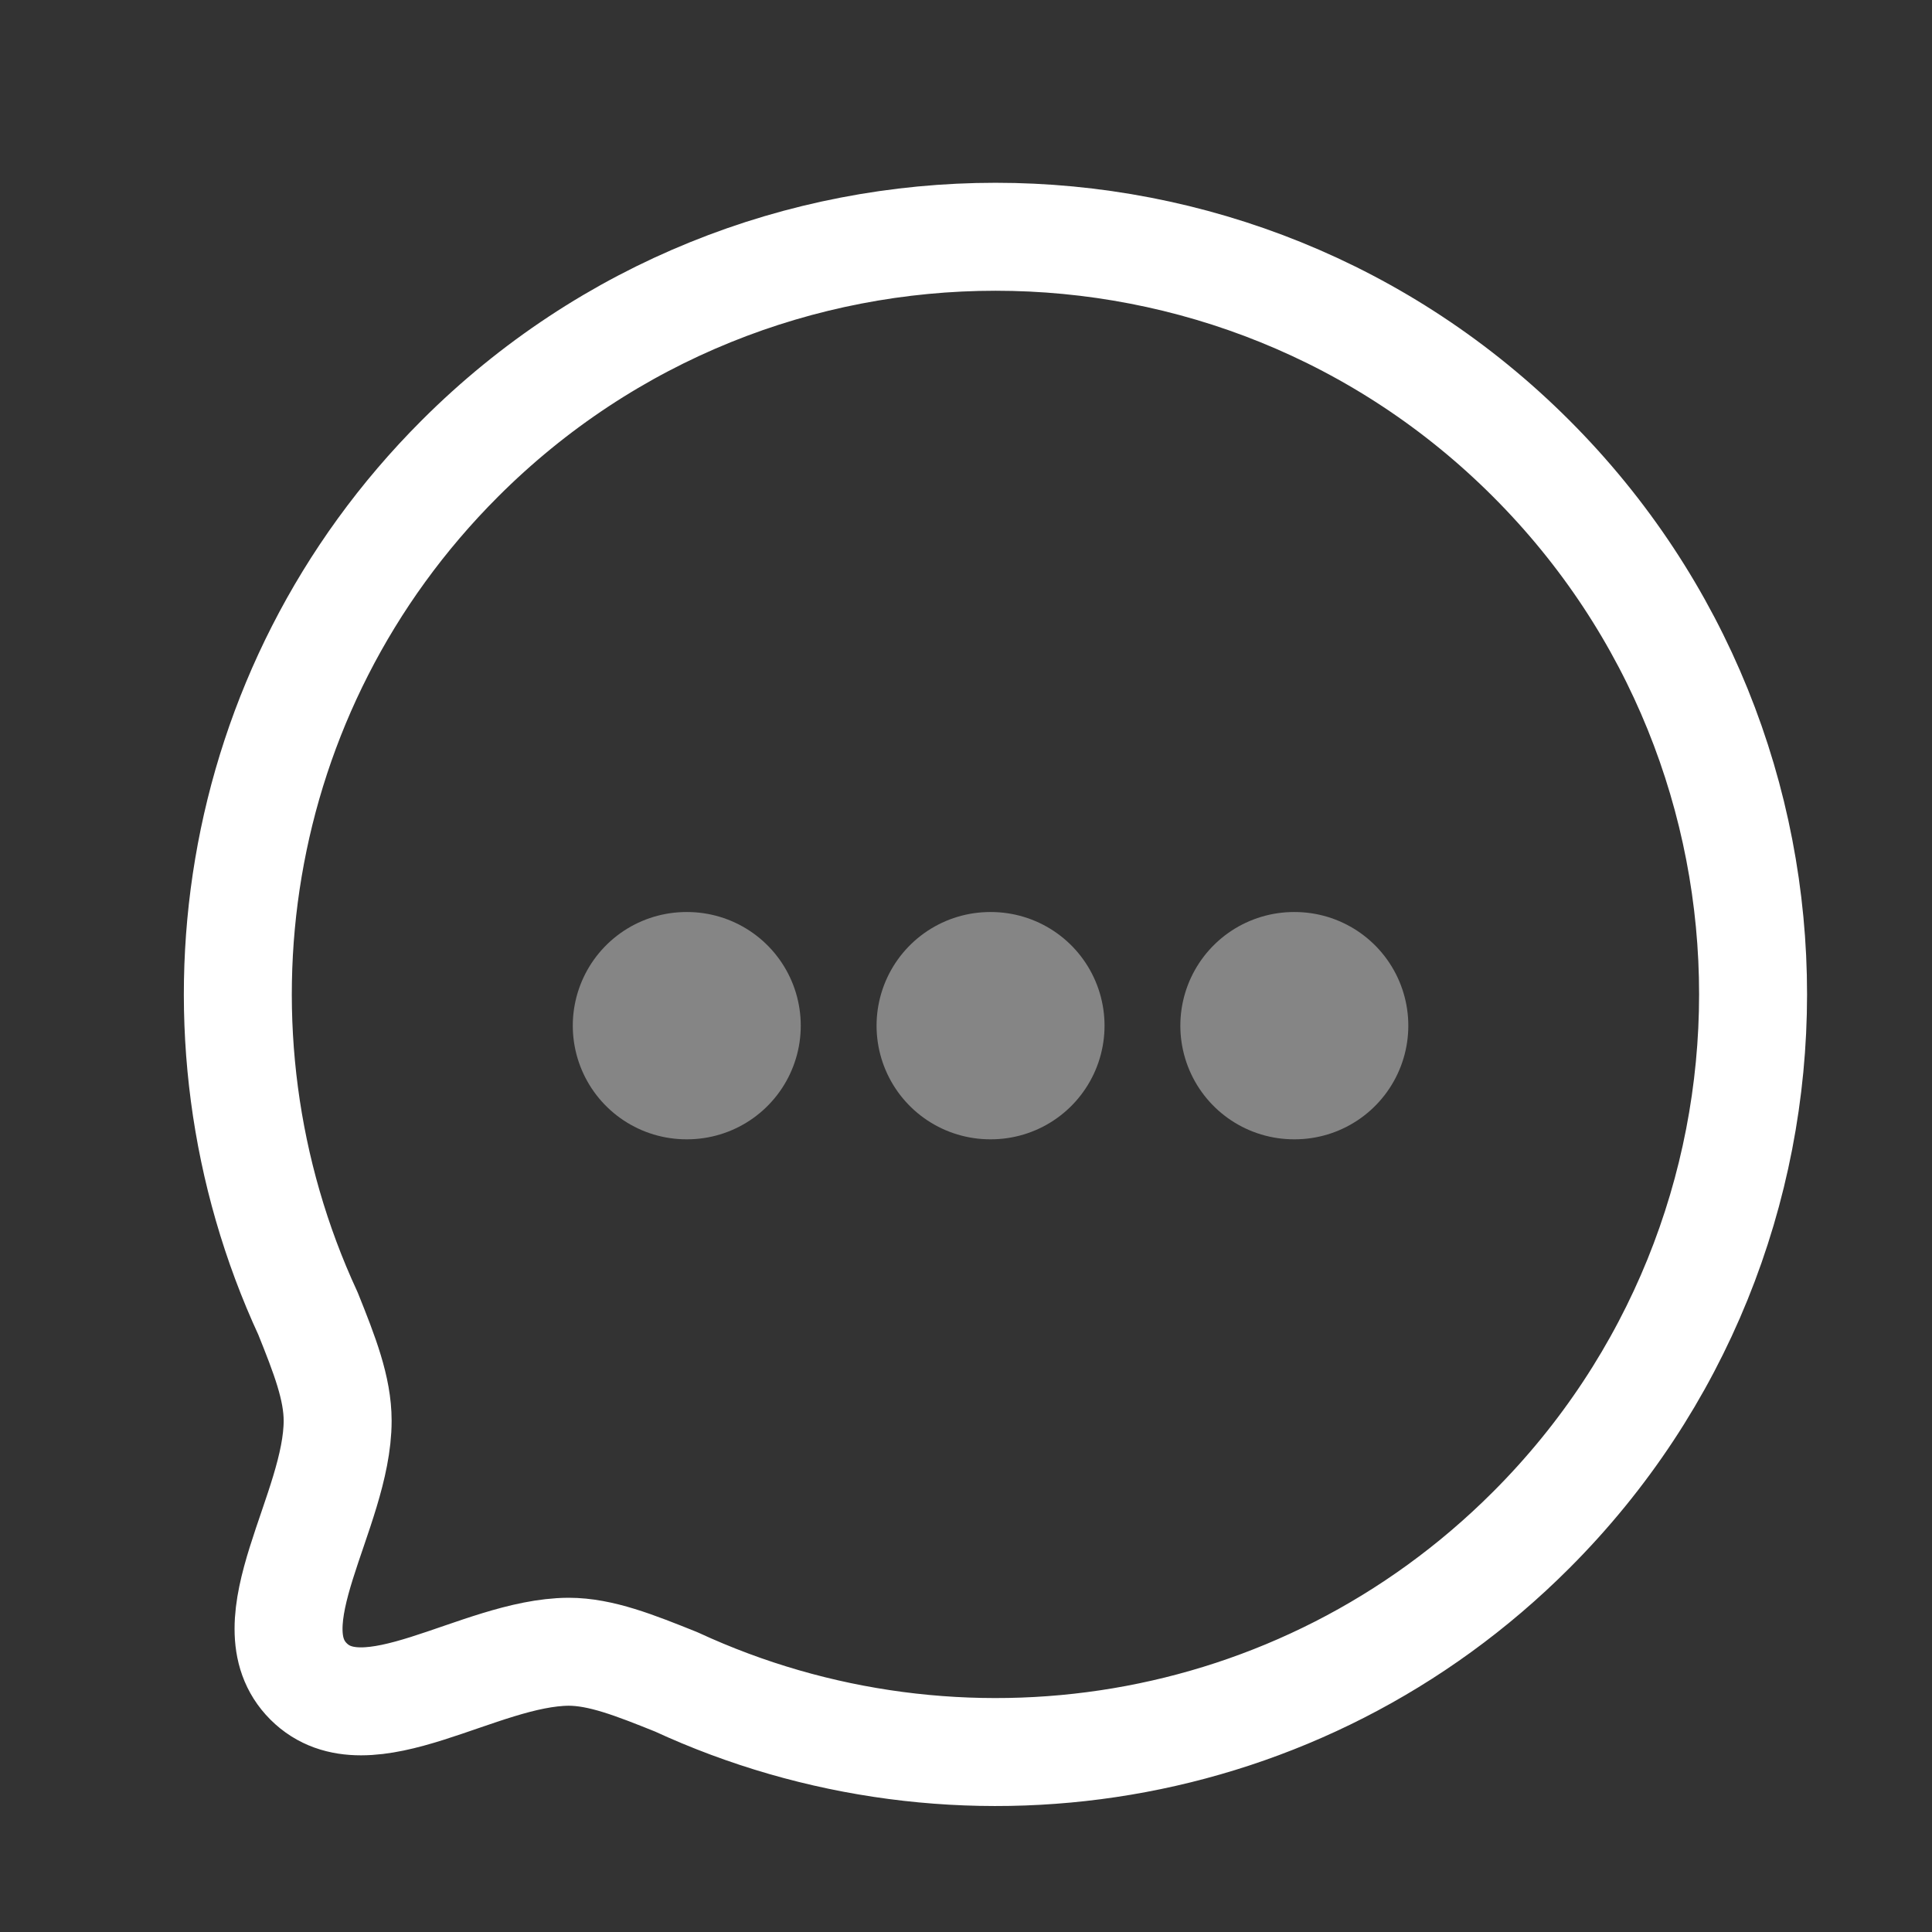 <svg width="17" height="17" viewBox="0 0 17 17" fill="none" xmlns="http://www.w3.org/2000/svg">
<rect x="0" y="0" width="17" height="17" fill="#333333" stroke="none"/>
<path fill-rule="evenodd" clip-rule="evenodd" d="M13.473 13.463C11.436 15.501 8.419 15.941 5.95 14.799C5.586 14.653 5.287 14.534 5.003 14.534C4.212 14.539 3.227 15.306 2.715 14.795C2.203 14.283 2.971 13.297 2.971 12.501C2.971 12.217 2.857 11.924 2.71 11.558C1.568 9.09 2.009 6.072 4.046 4.035C6.647 1.433 10.873 1.433 13.473 4.034C16.079 6.64 16.074 10.862 13.473 13.463Z" stroke="white" stroke-width="0.95" stroke-linecap="round" stroke-linejoin="round"/>
<path opacity="0.4" d="M11.386 9.025H11.392" stroke="white" stroke-width="2" stroke-linecap="round" stroke-linejoin="round"/>
<path opacity="0.4" d="M8.713 9.025H8.719" stroke="white" stroke-width="2" stroke-linecap="round" stroke-linejoin="round"/>
<path opacity="0.4" d="M6.04 9.025H6.046" stroke="white" stroke-width="2" stroke-linecap="round" stroke-linejoin="round"/>
</svg>
